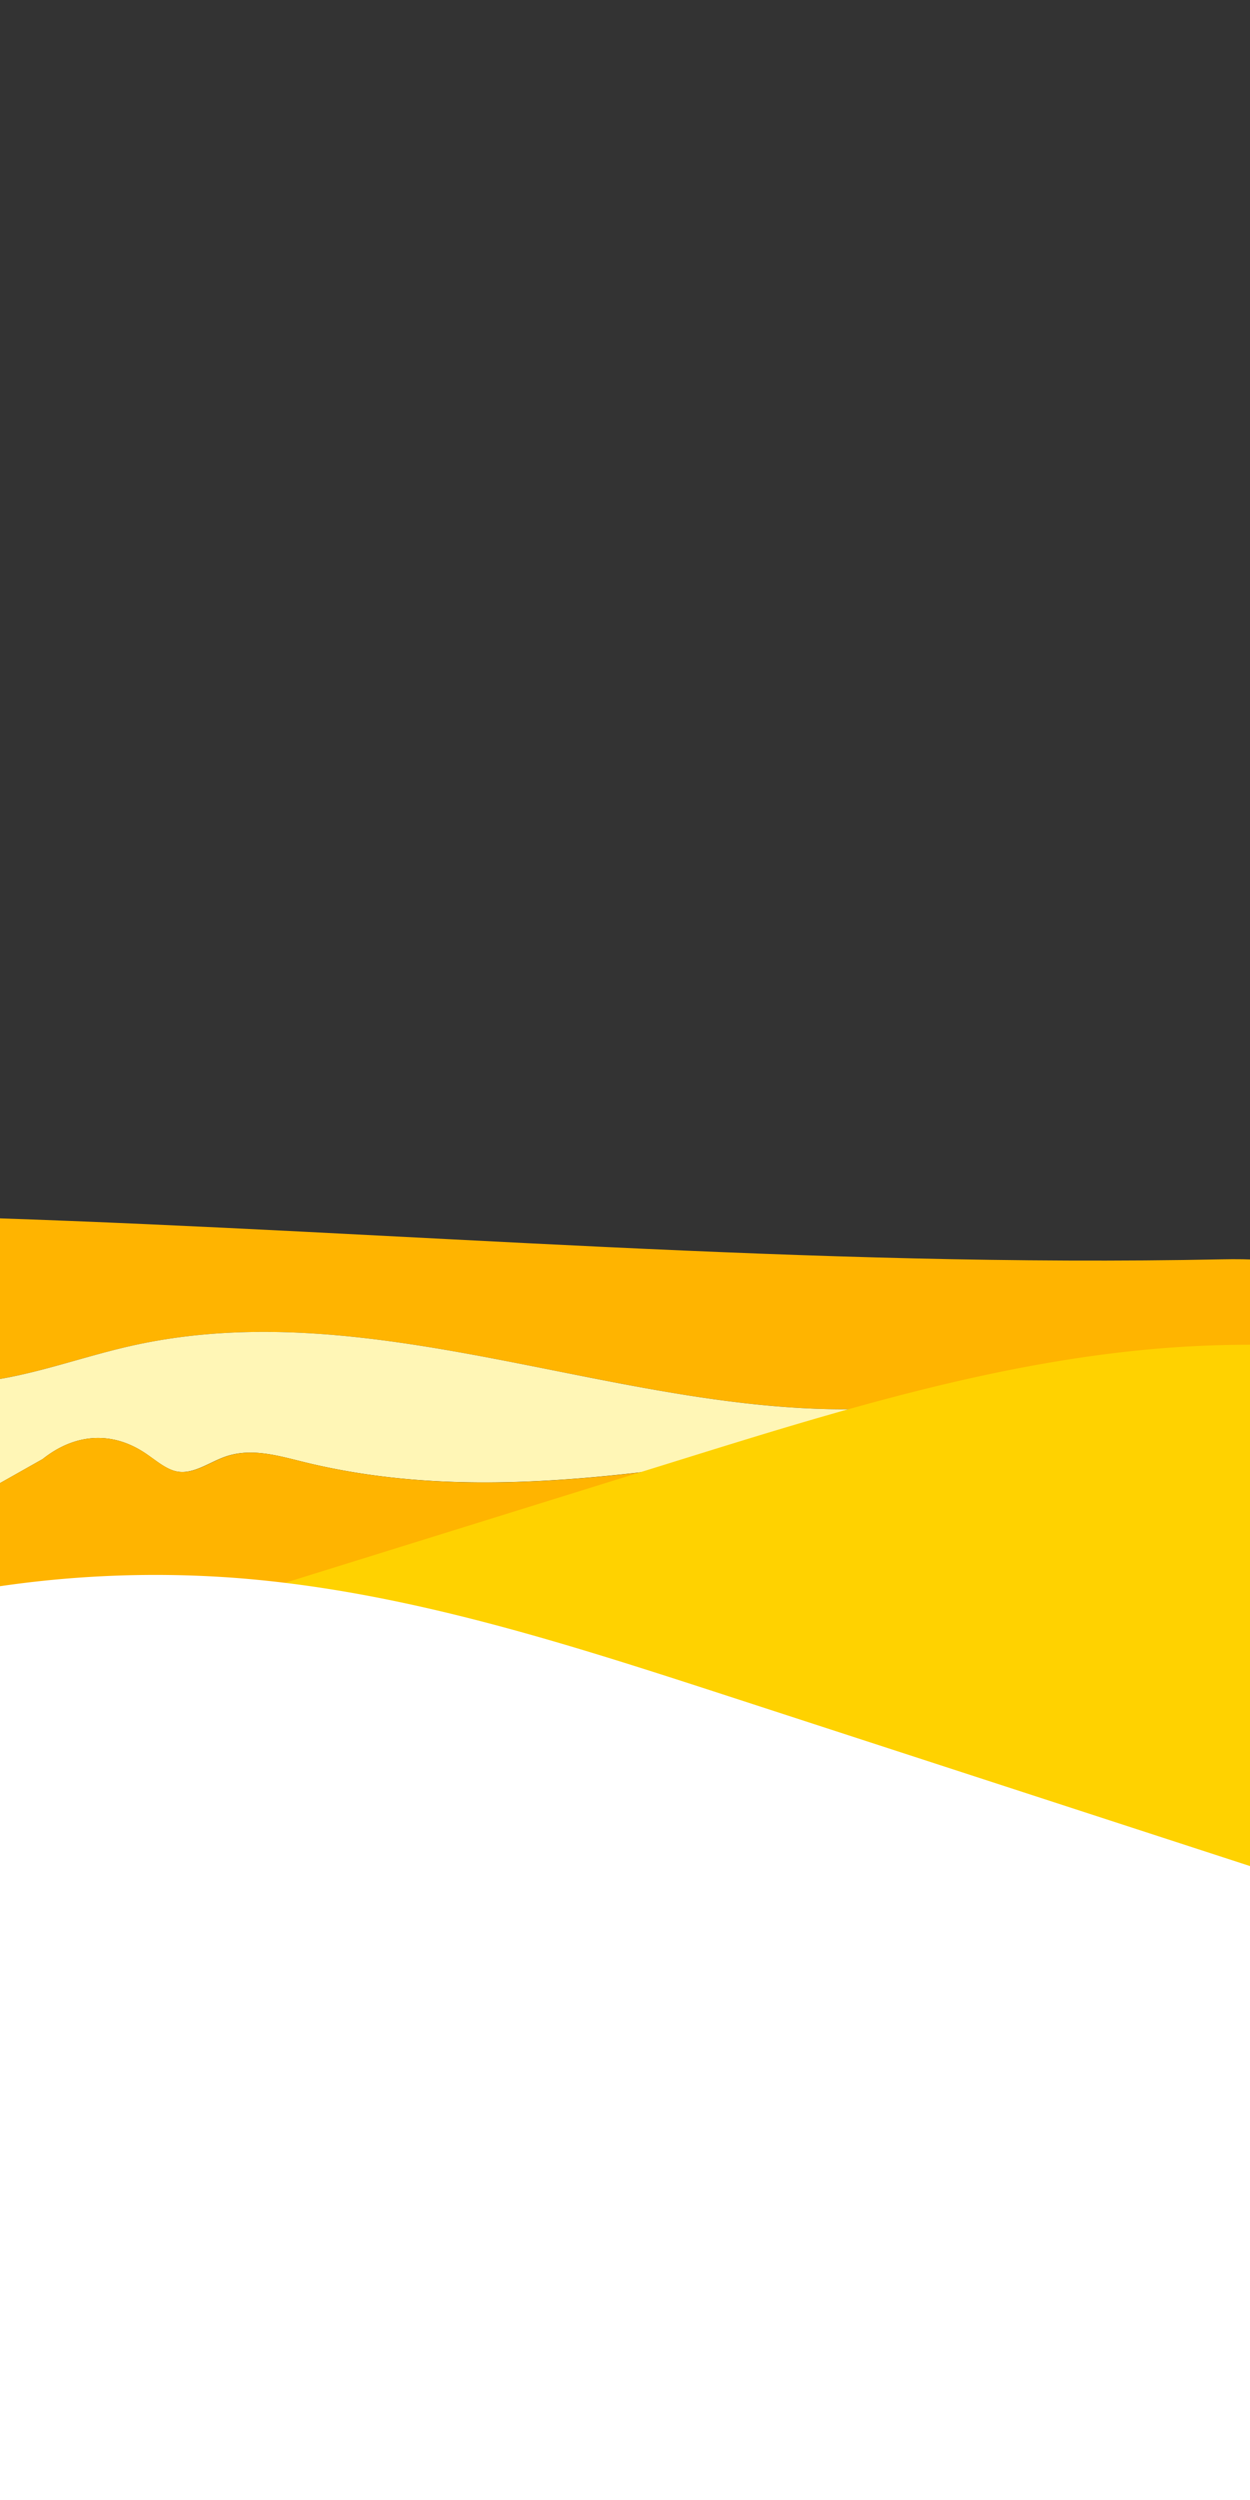 <svg id="fond" xmlns="http://www.w3.org/2000/svg" width="300" height="600" viewBox="0 0 300 600"><rect x="0" y="0" width="300" height="600" fill="#333333" stroke="none"/><g id="fonds"><g id="fond5"><path d="M311.43,330.3c-7.91-8.74-17-9.52-25.07-2.15-2.6,2.37-5.14,5.57-7.87,6.34-4,1.14-7.94-3.06-11.92-5-6.41-3.13-13-.34-19.46,1.85-71.51,24.27-144.06-24.59-215.88-8.27-13.46,3.05-26.87,8.4-40.38,8.87-2,.06-4.06-.07-5.69-3-3.59-6.49-2.45-22.85,1-29.72s8.15-7,12.46-6.86c98.24,3.29,195.43,11.91,294.71,9.88,13.14-.27,26.44,1,39.1,10.46,3.85,2.9,8,7.67,9.54,17.73s-2.4,24.23-5.93,19.14Z" style="fill:#ffb400"/></g><g id="fond4"><path d="M311.43,330.3c-3.23-3.58-6.66-5.8-10.14-6.69l-7.26.06a19.17,19.17,0,0,0-7.67,4.48c-2.6,2.37-5.14,5.57-7.87,6.34-4,1.14-7.94-3.06-11.92-5-6.41-3.13-13-.34-19.46,1.85-71.51,24.27-144.06-24.59-215.88-8.27-13.46,3.05-26.87,8.4-40.38,8.87A7.38,7.38,0,0,1-12,331.6c-3.31,5.91-6.68,14.13-7.61,18.65-1.45,7.1,2.35,17.11,5.79,13.51l24.06-13.59C18,344,26.8,343.45,34.71,348.66c2.54,1.67,5,3.93,7.68,4.48,3.92.8,7.75-2.16,11.63-3.53,6.26-2.21,12.68-.25,19,1.3,69.81,17.14,140.62-17.36,210.73-5.84,13.14,2.16,26.24,5.93,39.42,6.26,1.92.05,4-.05,5.56-2.13a10.55,10.55,0,0,0,1.69-4.08Z" style="fill:#fff6b6"/></g><path id="fond3" d="M321.46,338.13l9,7a10.55,10.55,0,0,1-1.69,4.08c-1.6,2.08-3.64,2.18-5.56,2.13-13.18-.33-26.28-4.1-39.42-6.26-70.11-11.52-140.92,23-210.73,5.84-6.32-1.55-12.74-3.51-19-1.3-3.88,1.37-7.71,4.33-11.63,3.53-2.66-.55-5.14-2.81-7.68-4.48C26.8,343.45,18,344,10.23,350.17l-24.06,13.59c-3.44,3.6-7.24-6.41-5.79-13.51a66.57,66.57,0,0,1,4.34-12.12H-37v62.28H400V338.13Z" style="fill:#ffb400"/><g id="fond2"><path d="M405.88,344.46a268.16,268.16,0,0,0-125.38-21c-40.39,3-79.47,15.13-118.13,27.17L12.28,397.35c-2.95.92-6.18,2-7.7,4.74-2.24,4,.39,8.78,2.47,12.83,10.05,19.67,7.07,43.09,5.72,65.14-2.09,34,.3,68.1,2.7,102.08L72.6,585.8c31.22,2,62.46,4,93.75,4.09,53.29.13,106.43-5.31,159.44-10.75,2.8-.29,5.68-.6,8.15-1.93,4.46-2.4,6.63-7.51,8.13-12.33,2.92-9.41,4.5-19.17,6.3-28.86a629.62,629.62,0,0,1,47.25-148.5c7.28-15.79,15.43-32.52,12.9-49.71l-16.41,2.64" style="fill:#ffd200"/></g><g id="fond1"><path d="M-68.6,400.72a258,258,0,0,1,125.38-22c40.39,3.14,79.47,15.82,118.14,28.4L325,456c3,1,6.18,2.14,7.7,5,2.24,4.15-.39,9.17-2.46,13.41-10.06,20.56-7.08,45.05-5.72,68.09,2.08,35.55-.31,71.2-2.7,106.72L264.68,653c-31.22,2.1-62.46,4.19-93.74,4.27-53.3.14-106.43-5.55-159.45-11.24-2.8-.3-5.68-.62-8.15-2-4.45-2.5-6.63-7.84-8.13-12.88-2.92-9.84-4.5-20-6.3-30.17A680.18,680.18,0,0,0-58.34,445.74c-7.28-16.5-15.43-34-12.89-52l16.4,2.77" style="fill:#fff"/></g></g></svg>
